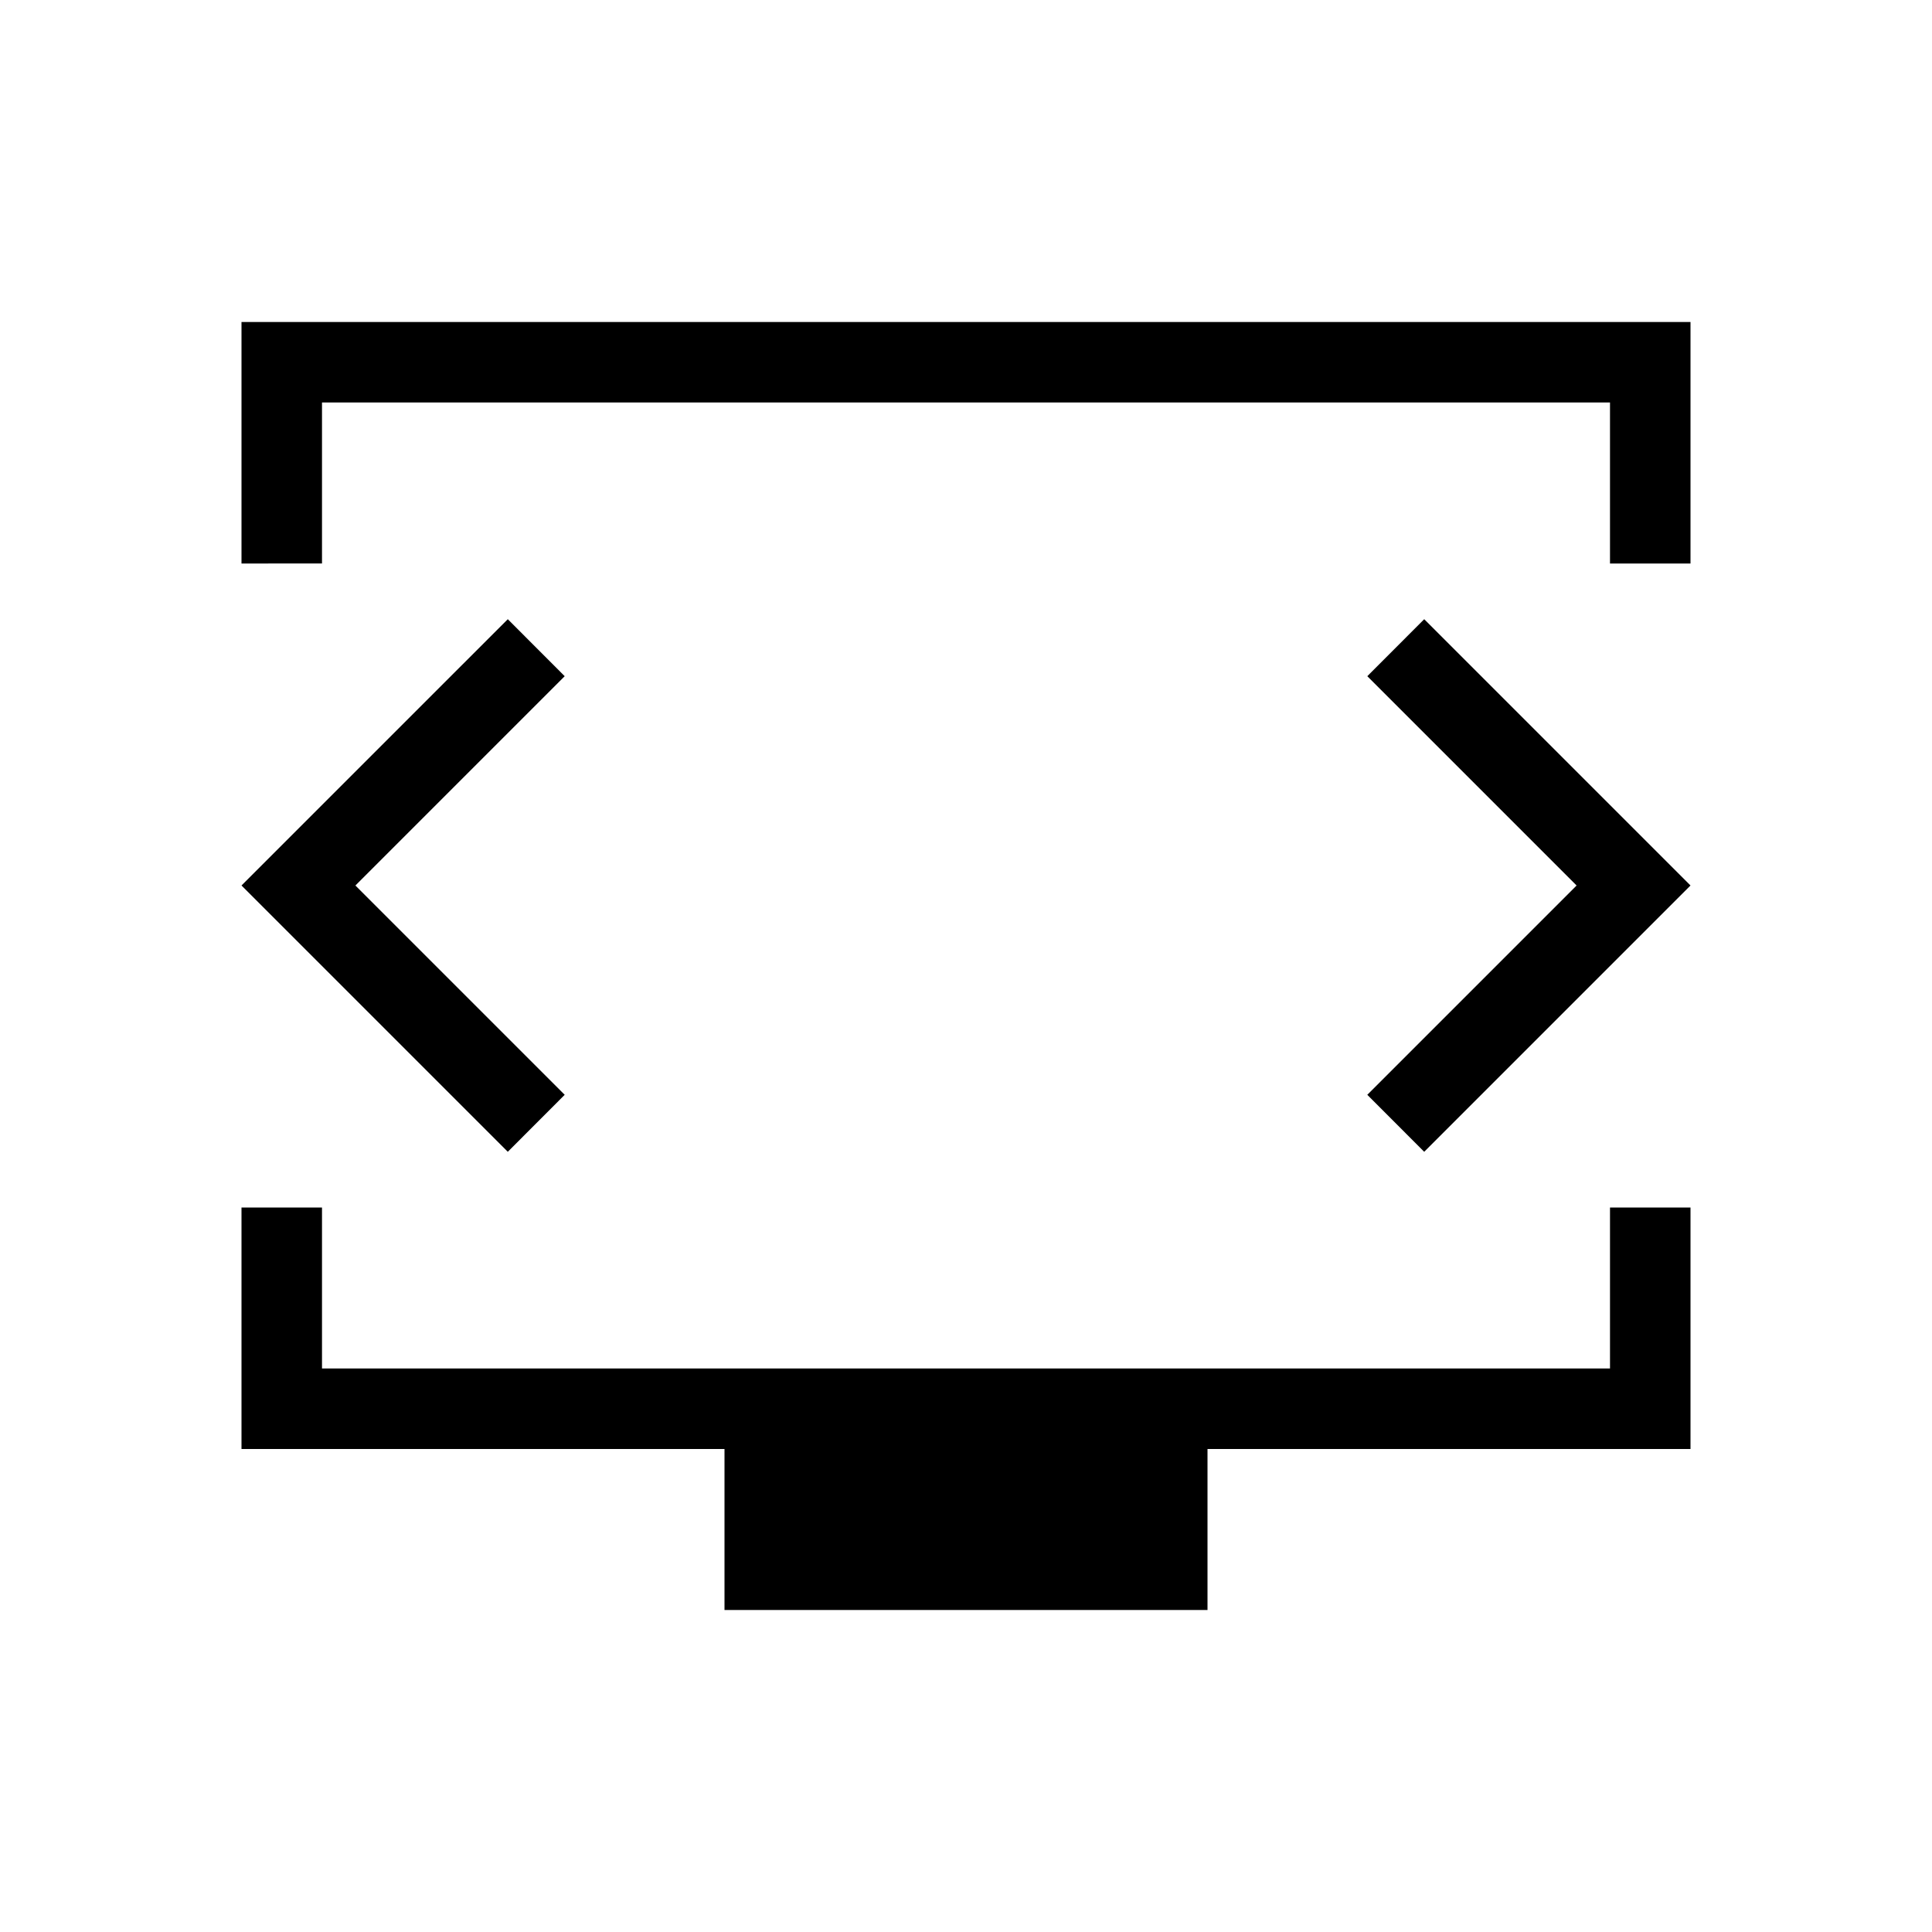 <svg xmlns="http://www.w3.org/2000/svg" width="1em" height="1em" viewBox="0 0 24 24"><path fill="currentColor" d="M3 7V4h18v3h-1V5H4v2zm6 13v-2H3v-3h1v2h16v-2h1v3h-6v2zm-4.585-9l2.6-2.6l-.707-.708L3 11l3.308 3.308l.707-.708zm15.17 0l-2.6 2.6l.707.708L21 11l-3.308-3.308l-.707.708z"/></svg>